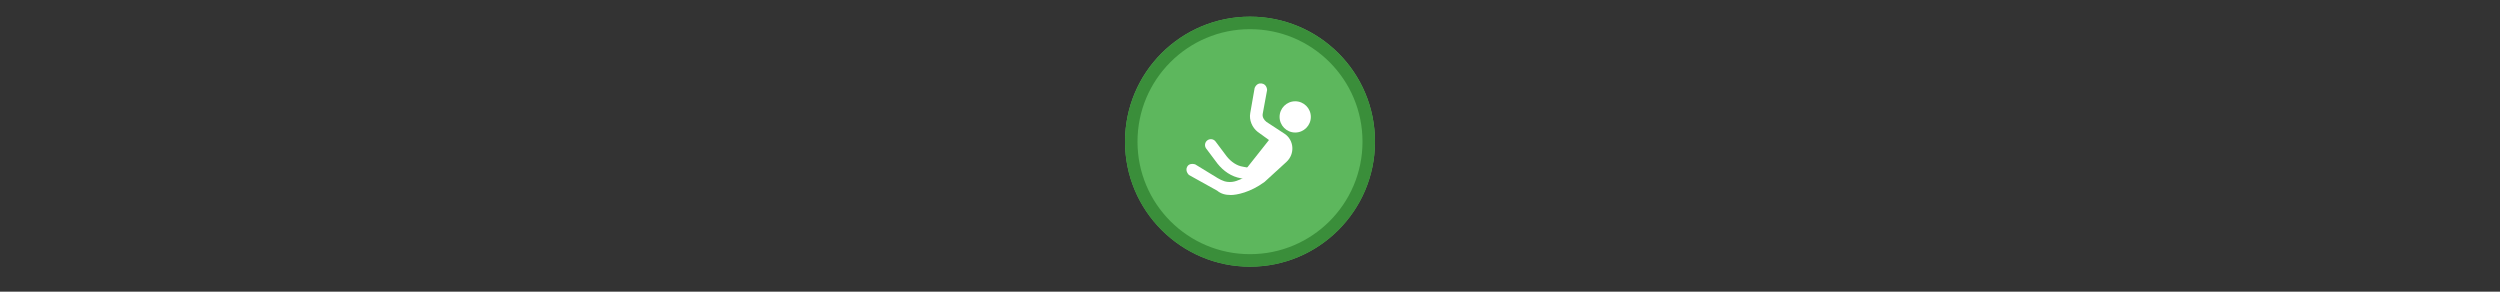 <svg width="300" height="35" viewBox="0 0 300 35" fill="none" xmlns="http://www.w3.org/2000/svg" >

<rect x="0" y="0" width="300" height="35" fill="#333333" stroke="none"/>

<g transform="translate(135, 2) scale(1.5 1.5) "> 

<g clip-path="url(#clip0)">
<path opacity="0.953" d="M9.999 0C15.514 0 20 4.446 20 10C20 15.517 15.514 20 9.999 20C4.486 20 0 15.517 0 10C0 4.446 4.486 0 9.999 0V0Z" fill="#60BE60"/>
<path opacity="0.95" fill-rule="evenodd" clip-rule="evenodd" d="M10 19C14.971 19 19 14.971 19 10C19 5.029 14.971 1 10 1C5.029 1 1 5.029 1 10C1 14.971 5.029 19 10 19ZM10 20C15.523 20 20 15.523 20 10C20 4.477 15.523 0 10 0C4.477 0 0 4.477 0 10C0 15.523 4.477 20 10 20Z" fill="#398C39"/>
</g>
<defs>
<clipPath id="clip0">
<path d="M0 0H20V20H0V0Z" fill="white"/>
</clipPath>
</defs>

</g>


<g transform="translate(141, 8) scale(0.031 0.031) "> 

<path d="M465.343 254.931C498.736 254.931 525.806 227.861 525.806 194.468C525.806 161.075 498.736 134.005 465.343 134.005C431.95 134.005 404.88 161.075 404.88 194.468C404.88 227.861 431.95 254.931 465.343 254.931Z" fill="#ffffff"/>
<path d="M138.842 303.302L182.376 361.346C201.724 385.532 228.328 404.88 259.769 409.717C293.628 416.972 332.324 424.228 332.324 424.228" stroke="#ffffff" stroke-width="45.371" stroke-miterlimit="10" stroke-linecap="round"/>
<path d="M339.58 182.376L356.509 90.472C356.509 90.472 356.424 68.275 335.643 65.055C314.861 61.835 308.139 83.216 308.139 83.216L291.209 179.957C286.372 206.561 298.465 235.583 320.231 252.513L363.765 283.954L271.861 400.043L267.024 429.065C267.024 429.065 242.839 443.577 221.072 445.995C196.887 448.414 182.376 441.158 165.446 431.484L78.379 378.276C78.379 378.276 55.321 370.396 46.812 387.826C38.303 405.255 54.194 419.391 54.194 419.391L163.027 479.854C177.538 491.947 194.468 496.784 216.235 496.784C238.002 496.784 291.209 487.11 346.835 445.995L431.484 368.602C465.343 337.161 460.506 283.954 424.228 259.769L354.091 213.817C344.417 206.561 337.161 194.468 339.58 182.376Z" fill="#ffffff"/>

</g>

</svg>